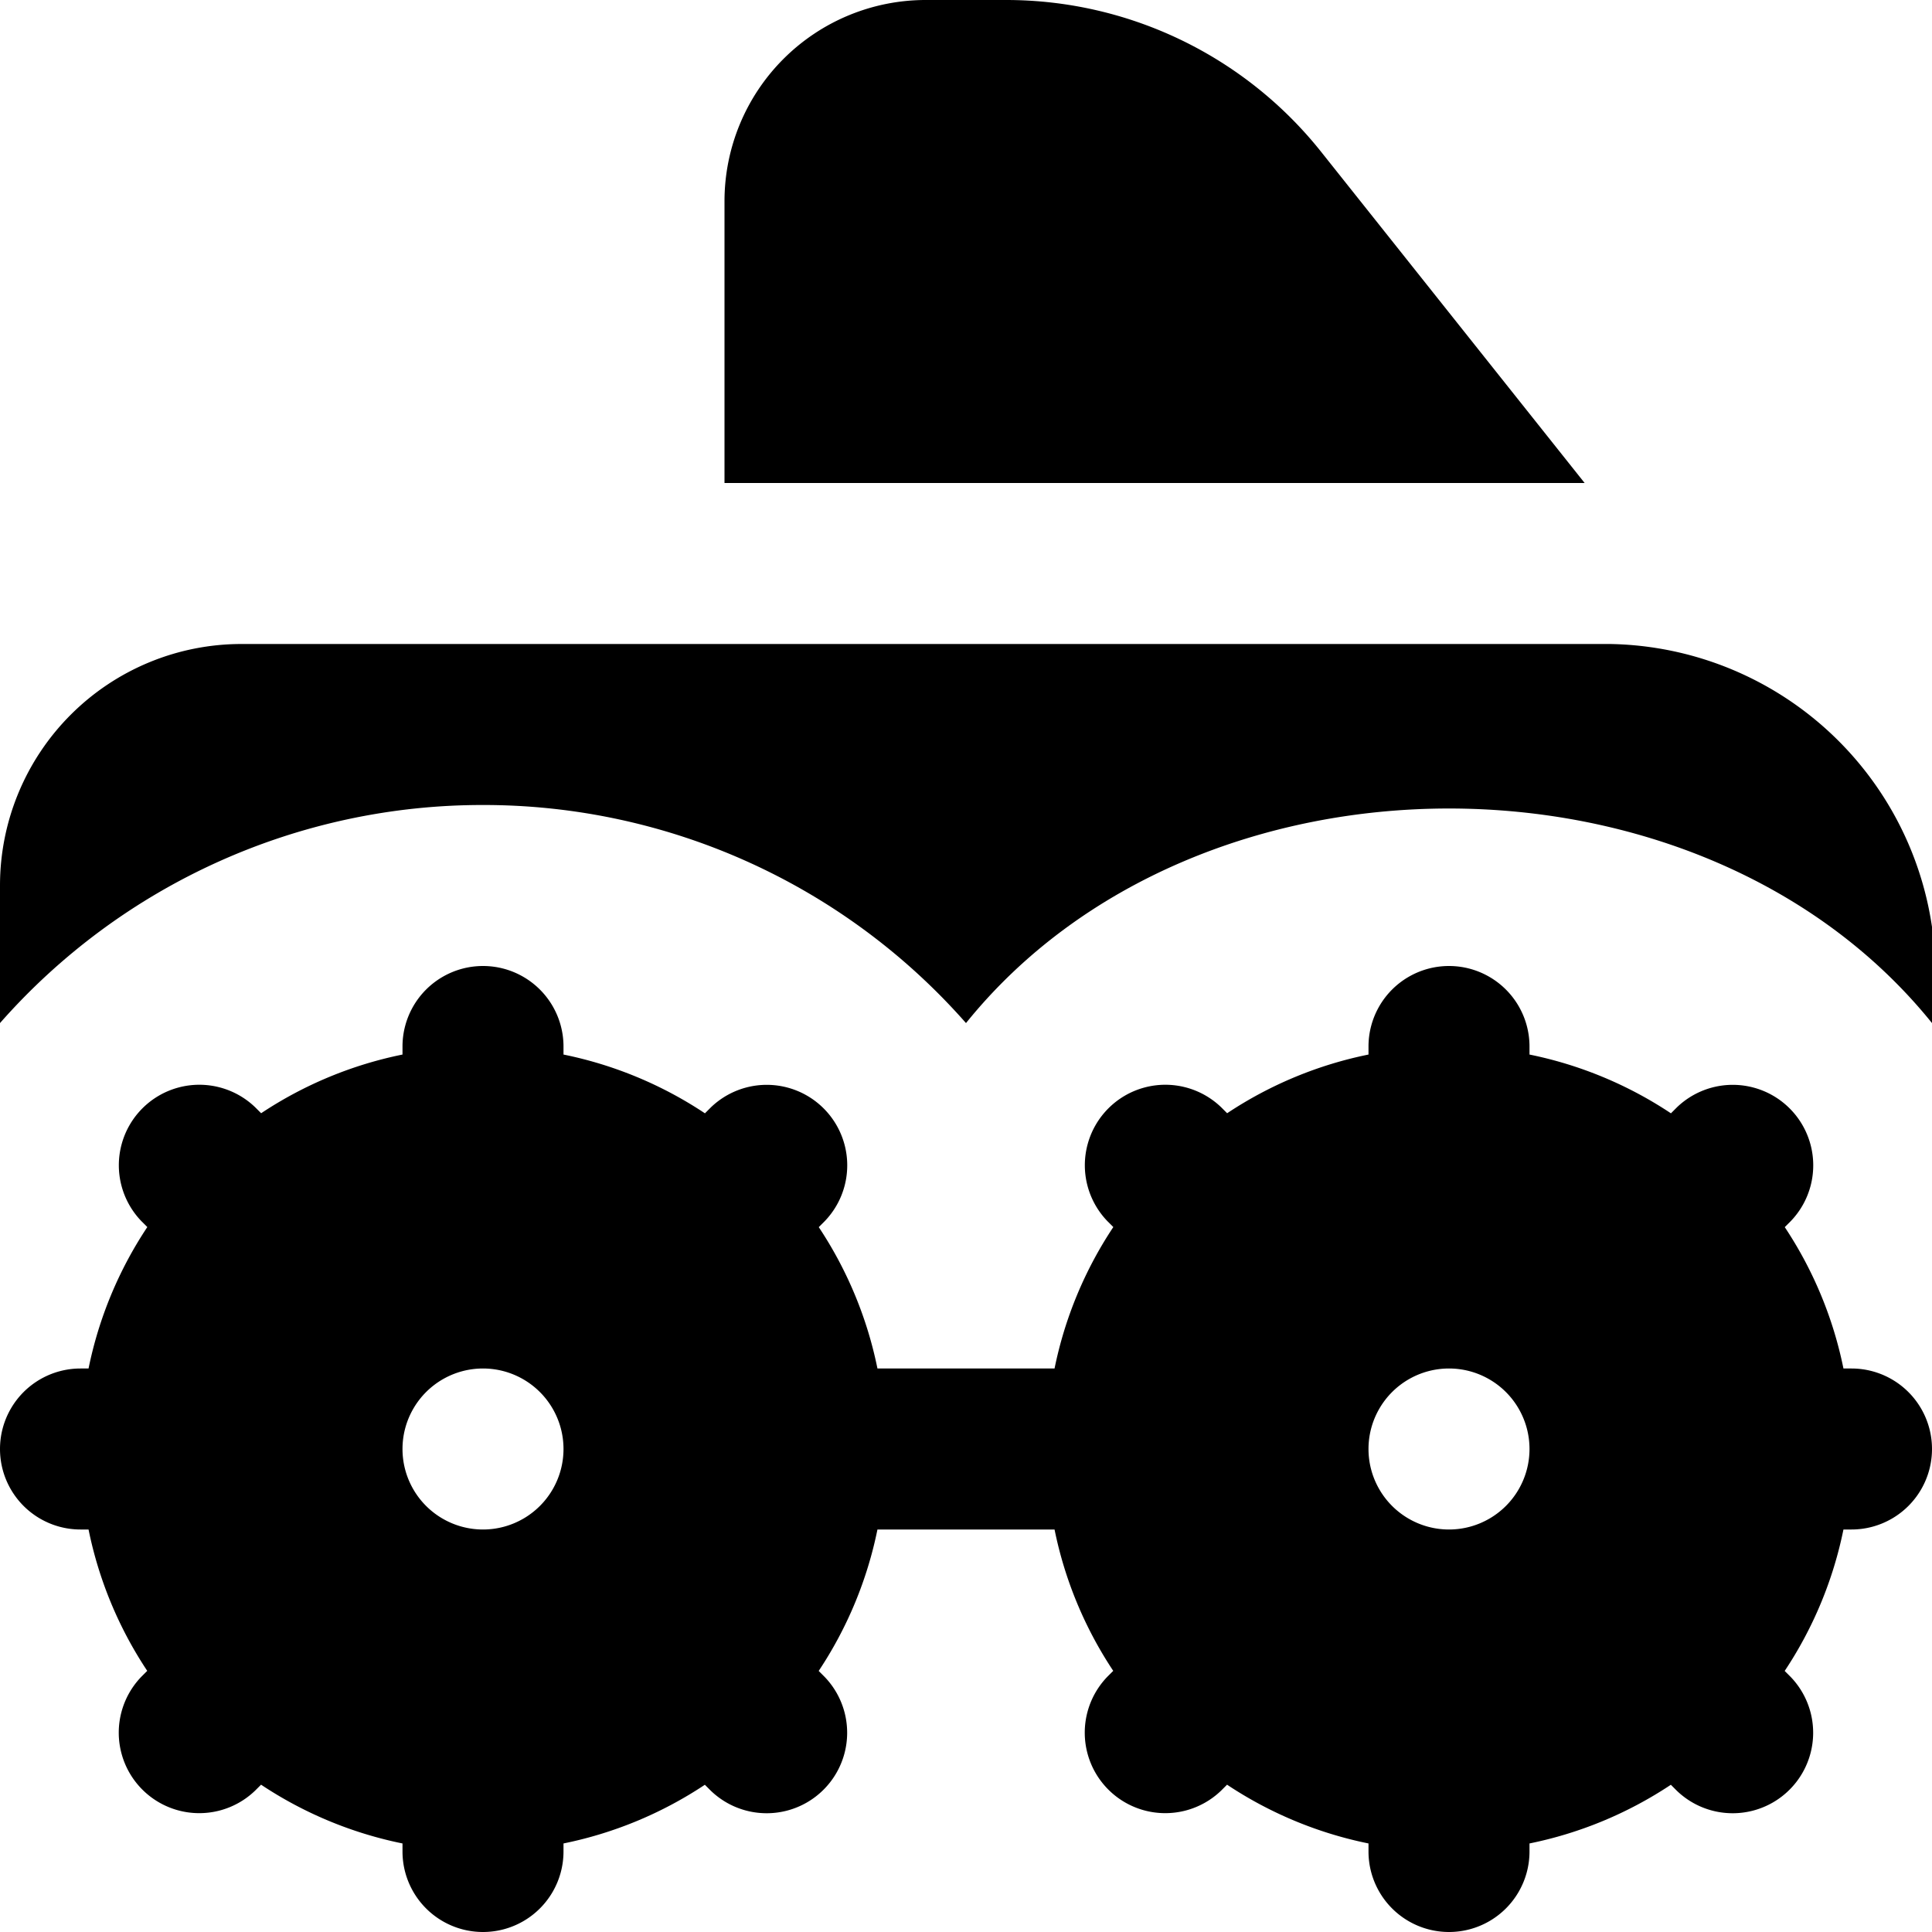 <?xml version="1.0" encoding="UTF-8"?>
<svg xmlns="http://www.w3.org/2000/svg" id="Layer_1" data-name="Layer 1" viewBox="0 0 24 24" width="512" height="512"><path d="M23,17h-.1a4.952,4.952,0,0,0-.729-1.756l.073-.073a1,1,0,0,0-1.414-1.414l-.073.073A4.952,4.952,0,0,0,19,13.1V13a1,1,0,0,0-2,0v.1a4.952,4.952,0,0,0-1.756.729l-.073-.073a1,1,0,0,0-1.414,1.414l.073.073A4.952,4.952,0,0,0,13.1,17H10.9a4.952,4.952,0,0,0-.729-1.756l.073-.073a1,1,0,0,0-1.414-1.414l-.073.073A4.952,4.952,0,0,0,7,13.1V13a1,1,0,0,0-2,0v.1a4.952,4.952,0,0,0-1.756.729l-.073-.073a1,1,0,0,0-1.414,1.414l.073.073A4.952,4.952,0,0,0,1.1,17H1a1,1,0,0,0,0,2h.1a4.952,4.952,0,0,0,.729,1.756l-.073.073a1,1,0,0,0,1.414,1.414l.073-.073A4.952,4.952,0,0,0,5,22.9V23a1,1,0,0,0,2,0v-.1a4.952,4.952,0,0,0,1.756-.729l.073.073a1,1,0,0,0,1.414-1.414l-.073-.073A4.952,4.952,0,0,0,10.9,19h2.2a4.952,4.952,0,0,0,.729,1.756l-.073.073a1,1,0,0,0,1.414,1.414l.073-.073A4.952,4.952,0,0,0,17,22.9V23a1,1,0,0,0,2,0v-.1a4.952,4.952,0,0,0,1.756-.729l.073.073a1,1,0,0,0,1.414-1.414l-.073-.073A4.952,4.952,0,0,0,22.9,19H23A1,1,0,0,0,23,17ZM6,19a1,1,0,0,1,0-2A1,1,0,0,1,6,19Zm12,0a1,1,0,0,1,0-2A1,1,0,0,1,18,19ZM19.685,6H9V2.5A2.5,2.5,0,0,1,11.5,0h1a5,5,0,0,1,3.91,1.884ZM6,10a7.98,7.98,0,0,0-6,2.709V11A3,3,0,0,1,3,8H20a4.112,4.112,0,0,1,4,4.709c-2.865-3.554-9.135-3.554-12,0A7.98,7.98,0,0,0,6,10Z"/></svg>
